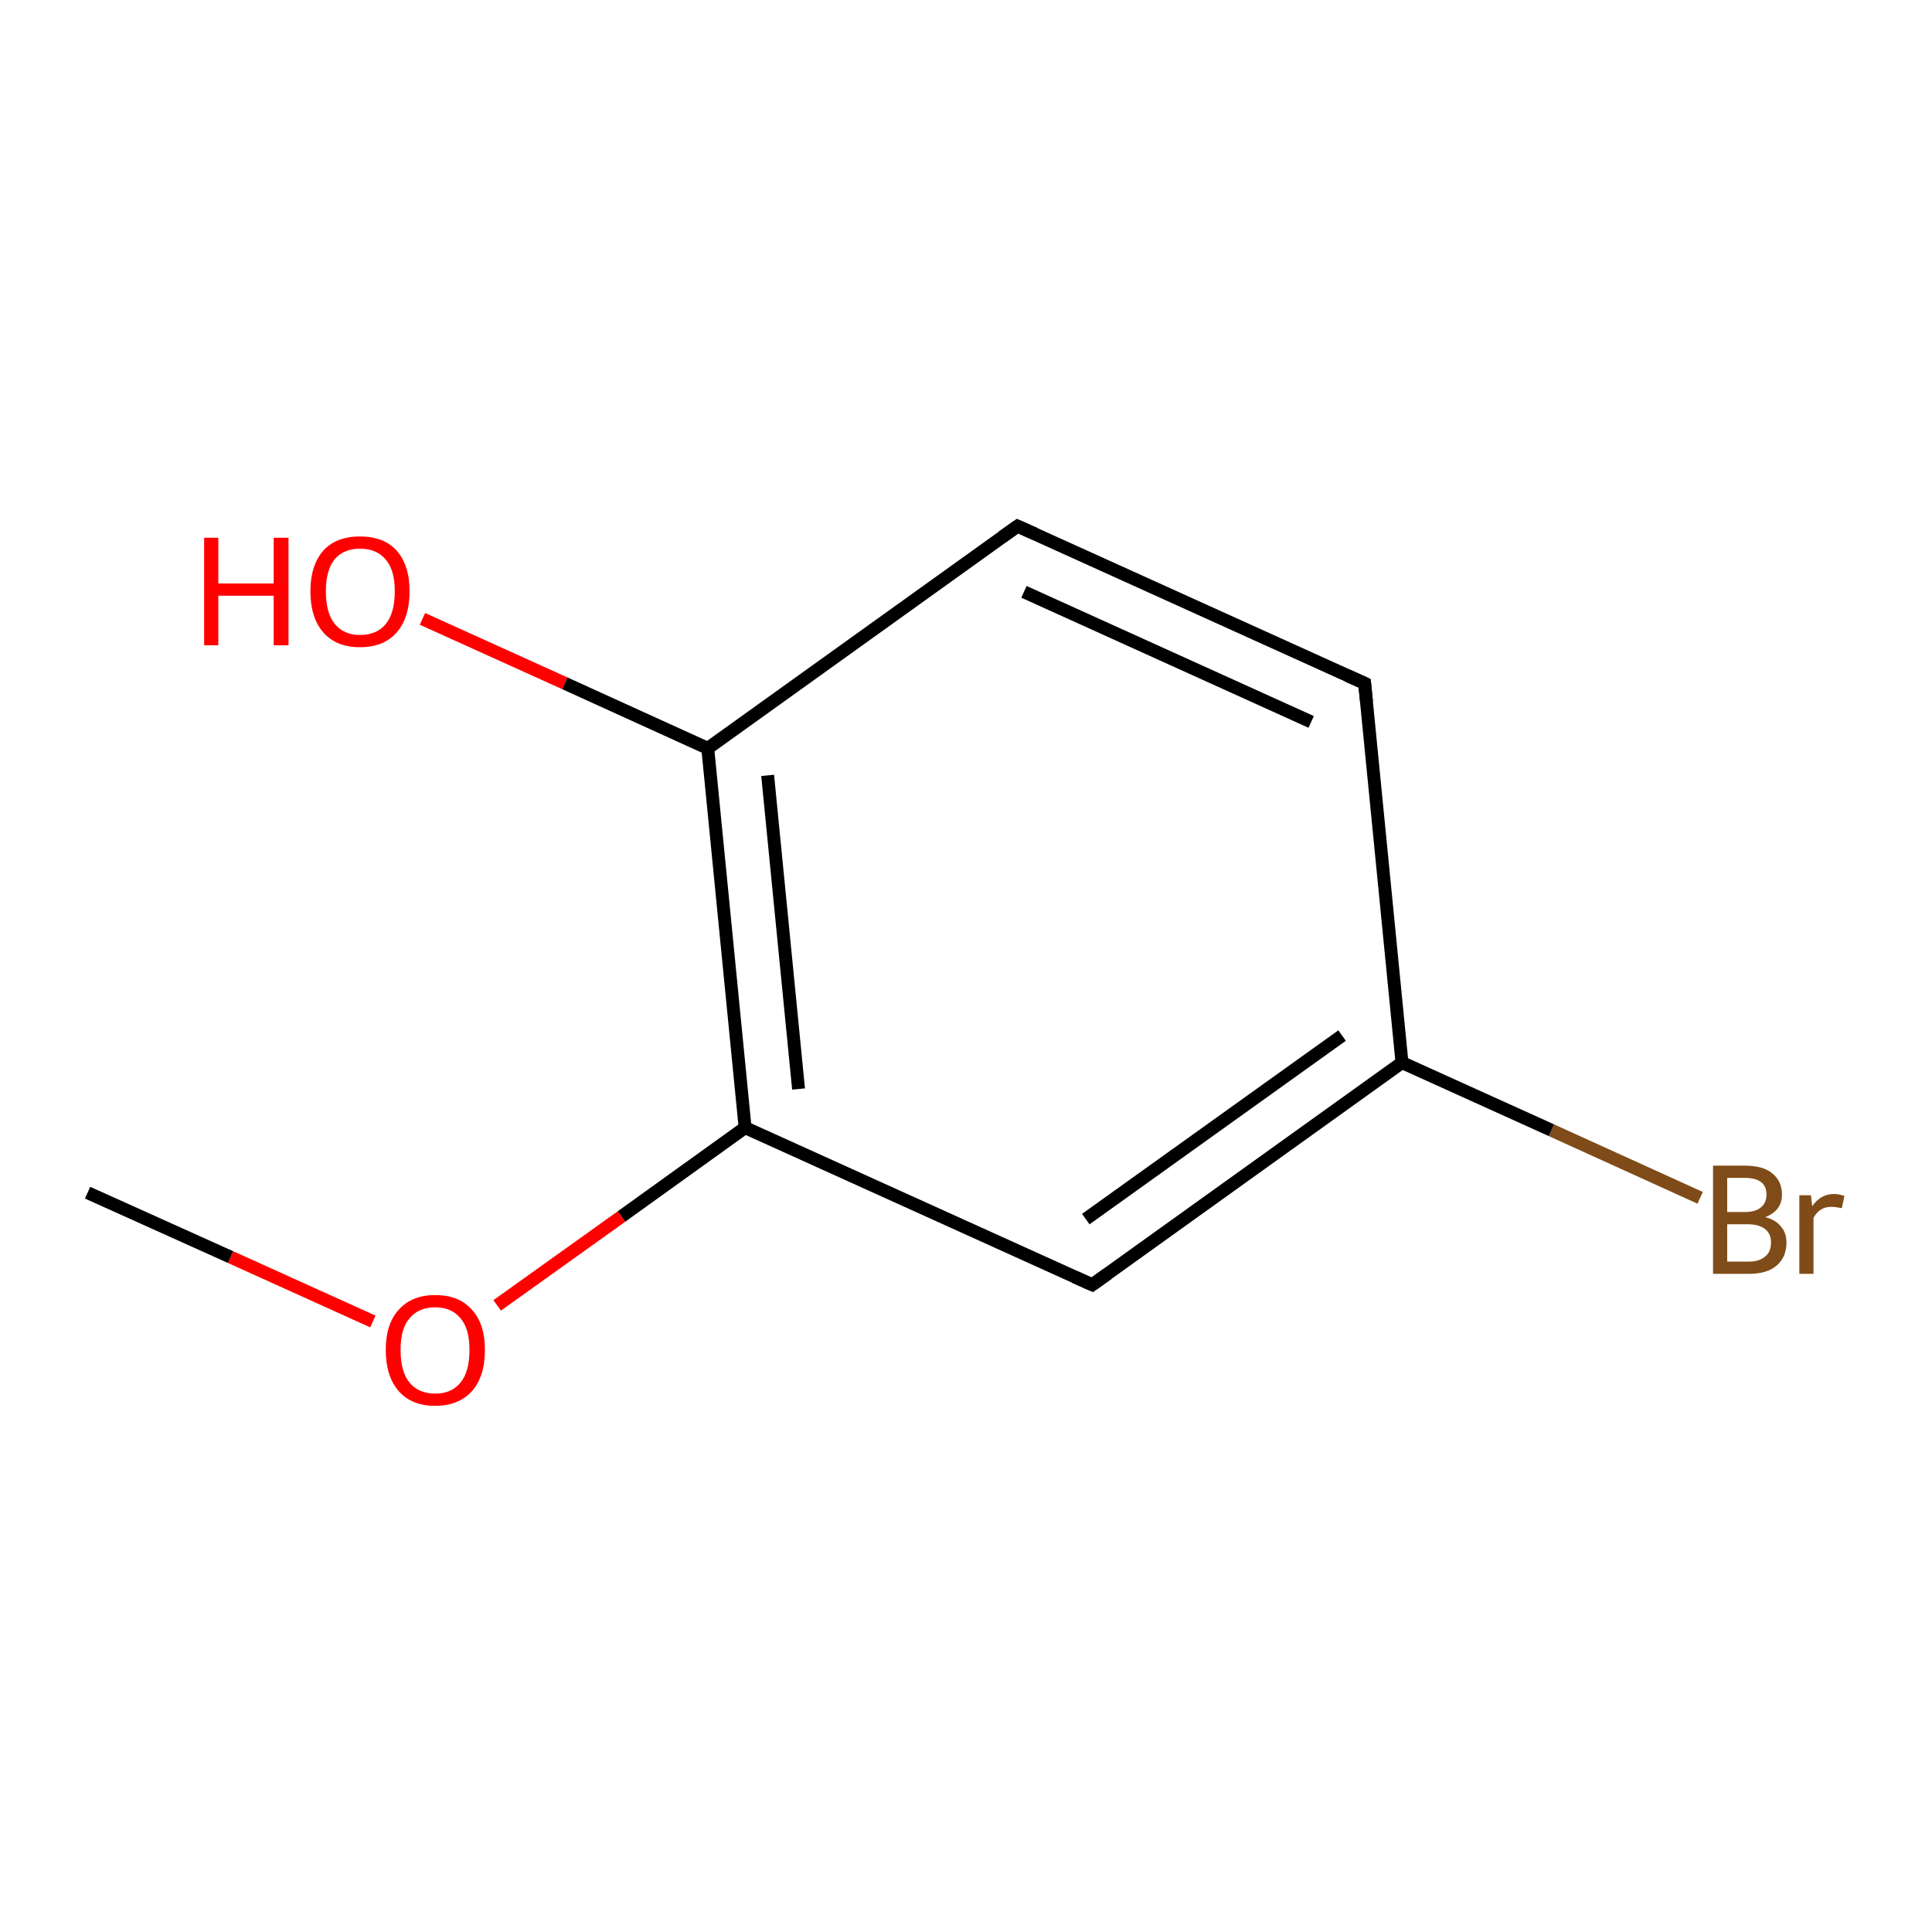 <?xml version='1.0' encoding='iso-8859-1'?>
<svg version='1.1' baseProfile='full'
              xmlns='http://www.w3.org/2000/svg'
                      xmlns:rdkit='http://www.rdkit.org/xml'
                      xmlns:xlink='http://www.w3.org/1999/xlink'
                  xml:space='preserve'
width='300px' height='300px' viewBox='0 0 300 300'>
<!-- END OF HEADER -->
<rect style='opacity:1.0;fill:#FFFFFF;stroke:none' width='300.0' height='300.0' x='0.0' y='0.0'> </rect>
<path class='bond-0 atom-0 atom-1' d='M 264.0,186.0 L 240.9,175.5' style='fill:none;fill-rule:evenodd;stroke:#7F4C19;stroke-width:2.0px;stroke-linecap:butt;stroke-linejoin:miter;stroke-opacity:1' />
<path class='bond-0 atom-0 atom-1' d='M 240.9,175.5 L 217.7,165.0' style='fill:none;fill-rule:evenodd;stroke:#000000;stroke-width:2.0px;stroke-linecap:butt;stroke-linejoin:miter;stroke-opacity:1' />
<path class='bond-1 atom-1 atom-2' d='M 217.7,165.0 L 169.6,199.5' style='fill:none;fill-rule:evenodd;stroke:#000000;stroke-width:2.0px;stroke-linecap:butt;stroke-linejoin:miter;stroke-opacity:1' />
<path class='bond-1 atom-1 atom-2' d='M 208.4,160.8 L 168.6,189.3' style='fill:none;fill-rule:evenodd;stroke:#000000;stroke-width:2.0px;stroke-linecap:butt;stroke-linejoin:miter;stroke-opacity:1' />
<path class='bond-2 atom-2 atom-3' d='M 169.6,199.5 L 115.7,175.1' style='fill:none;fill-rule:evenodd;stroke:#000000;stroke-width:2.0px;stroke-linecap:butt;stroke-linejoin:miter;stroke-opacity:1' />
<path class='bond-3 atom-3 atom-4' d='M 115.7,175.1 L 96.5,188.9' style='fill:none;fill-rule:evenodd;stroke:#000000;stroke-width:2.0px;stroke-linecap:butt;stroke-linejoin:miter;stroke-opacity:1' />
<path class='bond-3 atom-3 atom-4' d='M 96.5,188.9 L 77.2,202.7' style='fill:none;fill-rule:evenodd;stroke:#FF0000;stroke-width:2.0px;stroke-linecap:butt;stroke-linejoin:miter;stroke-opacity:1' />
<path class='bond-4 atom-4 atom-5' d='M 57.9,205.2 L 35.8,195.2' style='fill:none;fill-rule:evenodd;stroke:#FF0000;stroke-width:2.0px;stroke-linecap:butt;stroke-linejoin:miter;stroke-opacity:1' />
<path class='bond-4 atom-4 atom-5' d='M 35.8,195.2 L 13.6,185.2' style='fill:none;fill-rule:evenodd;stroke:#000000;stroke-width:2.0px;stroke-linecap:butt;stroke-linejoin:miter;stroke-opacity:1' />
<path class='bond-5 atom-3 atom-6' d='M 115.7,175.1 L 109.9,116.2' style='fill:none;fill-rule:evenodd;stroke:#000000;stroke-width:2.0px;stroke-linecap:butt;stroke-linejoin:miter;stroke-opacity:1' />
<path class='bond-5 atom-3 atom-6' d='M 124.0,169.1 L 119.2,120.4' style='fill:none;fill-rule:evenodd;stroke:#000000;stroke-width:2.0px;stroke-linecap:butt;stroke-linejoin:miter;stroke-opacity:1' />
<path class='bond-6 atom-6 atom-7' d='M 109.9,116.2 L 87.7,106.1' style='fill:none;fill-rule:evenodd;stroke:#000000;stroke-width:2.0px;stroke-linecap:butt;stroke-linejoin:miter;stroke-opacity:1' />
<path class='bond-6 atom-6 atom-7' d='M 87.7,106.1 L 65.6,96.1' style='fill:none;fill-rule:evenodd;stroke:#FF0000;stroke-width:2.0px;stroke-linecap:butt;stroke-linejoin:miter;stroke-opacity:1' />
<path class='bond-7 atom-6 atom-8' d='M 109.9,116.2 L 158.0,81.7' style='fill:none;fill-rule:evenodd;stroke:#000000;stroke-width:2.0px;stroke-linecap:butt;stroke-linejoin:miter;stroke-opacity:1' />
<path class='bond-8 atom-8 atom-9' d='M 158.0,81.7 L 211.9,106.1' style='fill:none;fill-rule:evenodd;stroke:#000000;stroke-width:2.0px;stroke-linecap:butt;stroke-linejoin:miter;stroke-opacity:1' />
<path class='bond-8 atom-8 atom-9' d='M 159.0,91.9 L 203.6,112.1' style='fill:none;fill-rule:evenodd;stroke:#000000;stroke-width:2.0px;stroke-linecap:butt;stroke-linejoin:miter;stroke-opacity:1' />
<path class='bond-9 atom-9 atom-1' d='M 211.9,106.1 L 217.7,165.0' style='fill:none;fill-rule:evenodd;stroke:#000000;stroke-width:2.0px;stroke-linecap:butt;stroke-linejoin:miter;stroke-opacity:1' />
<path d='M 172.0,197.8 L 169.6,199.5 L 166.9,198.3' style='fill:none;stroke:#000000;stroke-width:2.0px;stroke-linecap:butt;stroke-linejoin:miter;stroke-opacity:1;' />
<path d='M 155.6,83.4 L 158.0,81.7 L 160.7,82.9' style='fill:none;stroke:#000000;stroke-width:2.0px;stroke-linecap:butt;stroke-linejoin:miter;stroke-opacity:1;' />
<path d='M 209.2,104.9 L 211.9,106.1 L 212.2,109.0' style='fill:none;stroke:#000000;stroke-width:2.0px;stroke-linecap:butt;stroke-linejoin:miter;stroke-opacity:1;' />
<path class='atom-0' d='M 274.1 189.0
Q 275.7 189.4, 276.5 190.4
Q 277.4 191.4, 277.4 192.9
Q 277.4 195.2, 275.9 196.5
Q 274.4 197.8, 271.6 197.8
L 266.0 197.8
L 266.0 181.0
L 270.9 181.0
Q 273.8 181.0, 275.2 182.2
Q 276.7 183.4, 276.7 185.5
Q 276.7 188.0, 274.1 189.0
M 268.2 182.9
L 268.2 188.2
L 270.9 188.2
Q 272.6 188.2, 273.4 187.5
Q 274.3 186.8, 274.3 185.5
Q 274.3 182.9, 270.9 182.9
L 268.2 182.9
M 271.6 195.9
Q 273.2 195.9, 274.1 195.1
Q 275.0 194.4, 275.0 192.9
Q 275.0 191.5, 274.0 190.8
Q 273.1 190.1, 271.3 190.1
L 268.2 190.1
L 268.2 195.9
L 271.6 195.9
' fill='#7F4C19'/>
<path class='atom-0' d='M 281.2 185.6
L 281.4 187.3
Q 282.7 185.4, 284.8 185.4
Q 285.5 185.4, 286.4 185.7
L 286.0 187.6
Q 285.0 187.4, 284.4 187.4
Q 283.4 187.4, 282.8 187.8
Q 282.1 188.2, 281.6 189.1
L 281.6 197.8
L 279.4 197.8
L 279.4 185.6
L 281.2 185.6
' fill='#7F4C19'/>
<path class='atom-4' d='M 59.9 209.6
Q 59.9 205.6, 61.9 203.4
Q 63.9 201.1, 67.6 201.1
Q 71.3 201.1, 73.3 203.4
Q 75.3 205.6, 75.3 209.6
Q 75.3 213.7, 73.3 216.0
Q 71.2 218.3, 67.6 218.3
Q 63.9 218.3, 61.9 216.0
Q 59.9 213.7, 59.9 209.6
M 67.6 216.4
Q 70.1 216.4, 71.5 214.7
Q 72.9 213.0, 72.9 209.6
Q 72.9 206.3, 71.5 204.7
Q 70.1 203.0, 67.6 203.0
Q 65.0 203.0, 63.6 204.7
Q 62.2 206.3, 62.2 209.6
Q 62.2 213.0, 63.6 214.7
Q 65.0 216.4, 67.6 216.4
' fill='#FF0000'/>
<path class='atom-7' d='M 31.7 83.5
L 33.9 83.5
L 33.9 90.6
L 42.5 90.6
L 42.5 83.5
L 44.8 83.5
L 44.8 100.2
L 42.5 100.2
L 42.5 92.5
L 33.9 92.5
L 33.9 100.2
L 31.7 100.2
L 31.7 83.5
' fill='#FF0000'/>
<path class='atom-7' d='M 48.2 91.8
Q 48.2 87.8, 50.2 85.5
Q 52.2 83.3, 55.9 83.3
Q 59.6 83.3, 61.6 85.5
Q 63.6 87.8, 63.6 91.8
Q 63.6 95.9, 61.6 98.2
Q 59.6 100.5, 55.9 100.5
Q 52.2 100.5, 50.2 98.2
Q 48.2 95.9, 48.2 91.8
M 55.9 98.6
Q 58.5 98.6, 59.9 96.9
Q 61.3 95.2, 61.3 91.8
Q 61.3 88.5, 59.9 86.9
Q 58.5 85.2, 55.9 85.2
Q 53.4 85.2, 52.0 86.8
Q 50.6 88.5, 50.6 91.8
Q 50.6 95.2, 52.0 96.9
Q 53.4 98.6, 55.9 98.6
' fill='#FF0000'/>
</svg>
